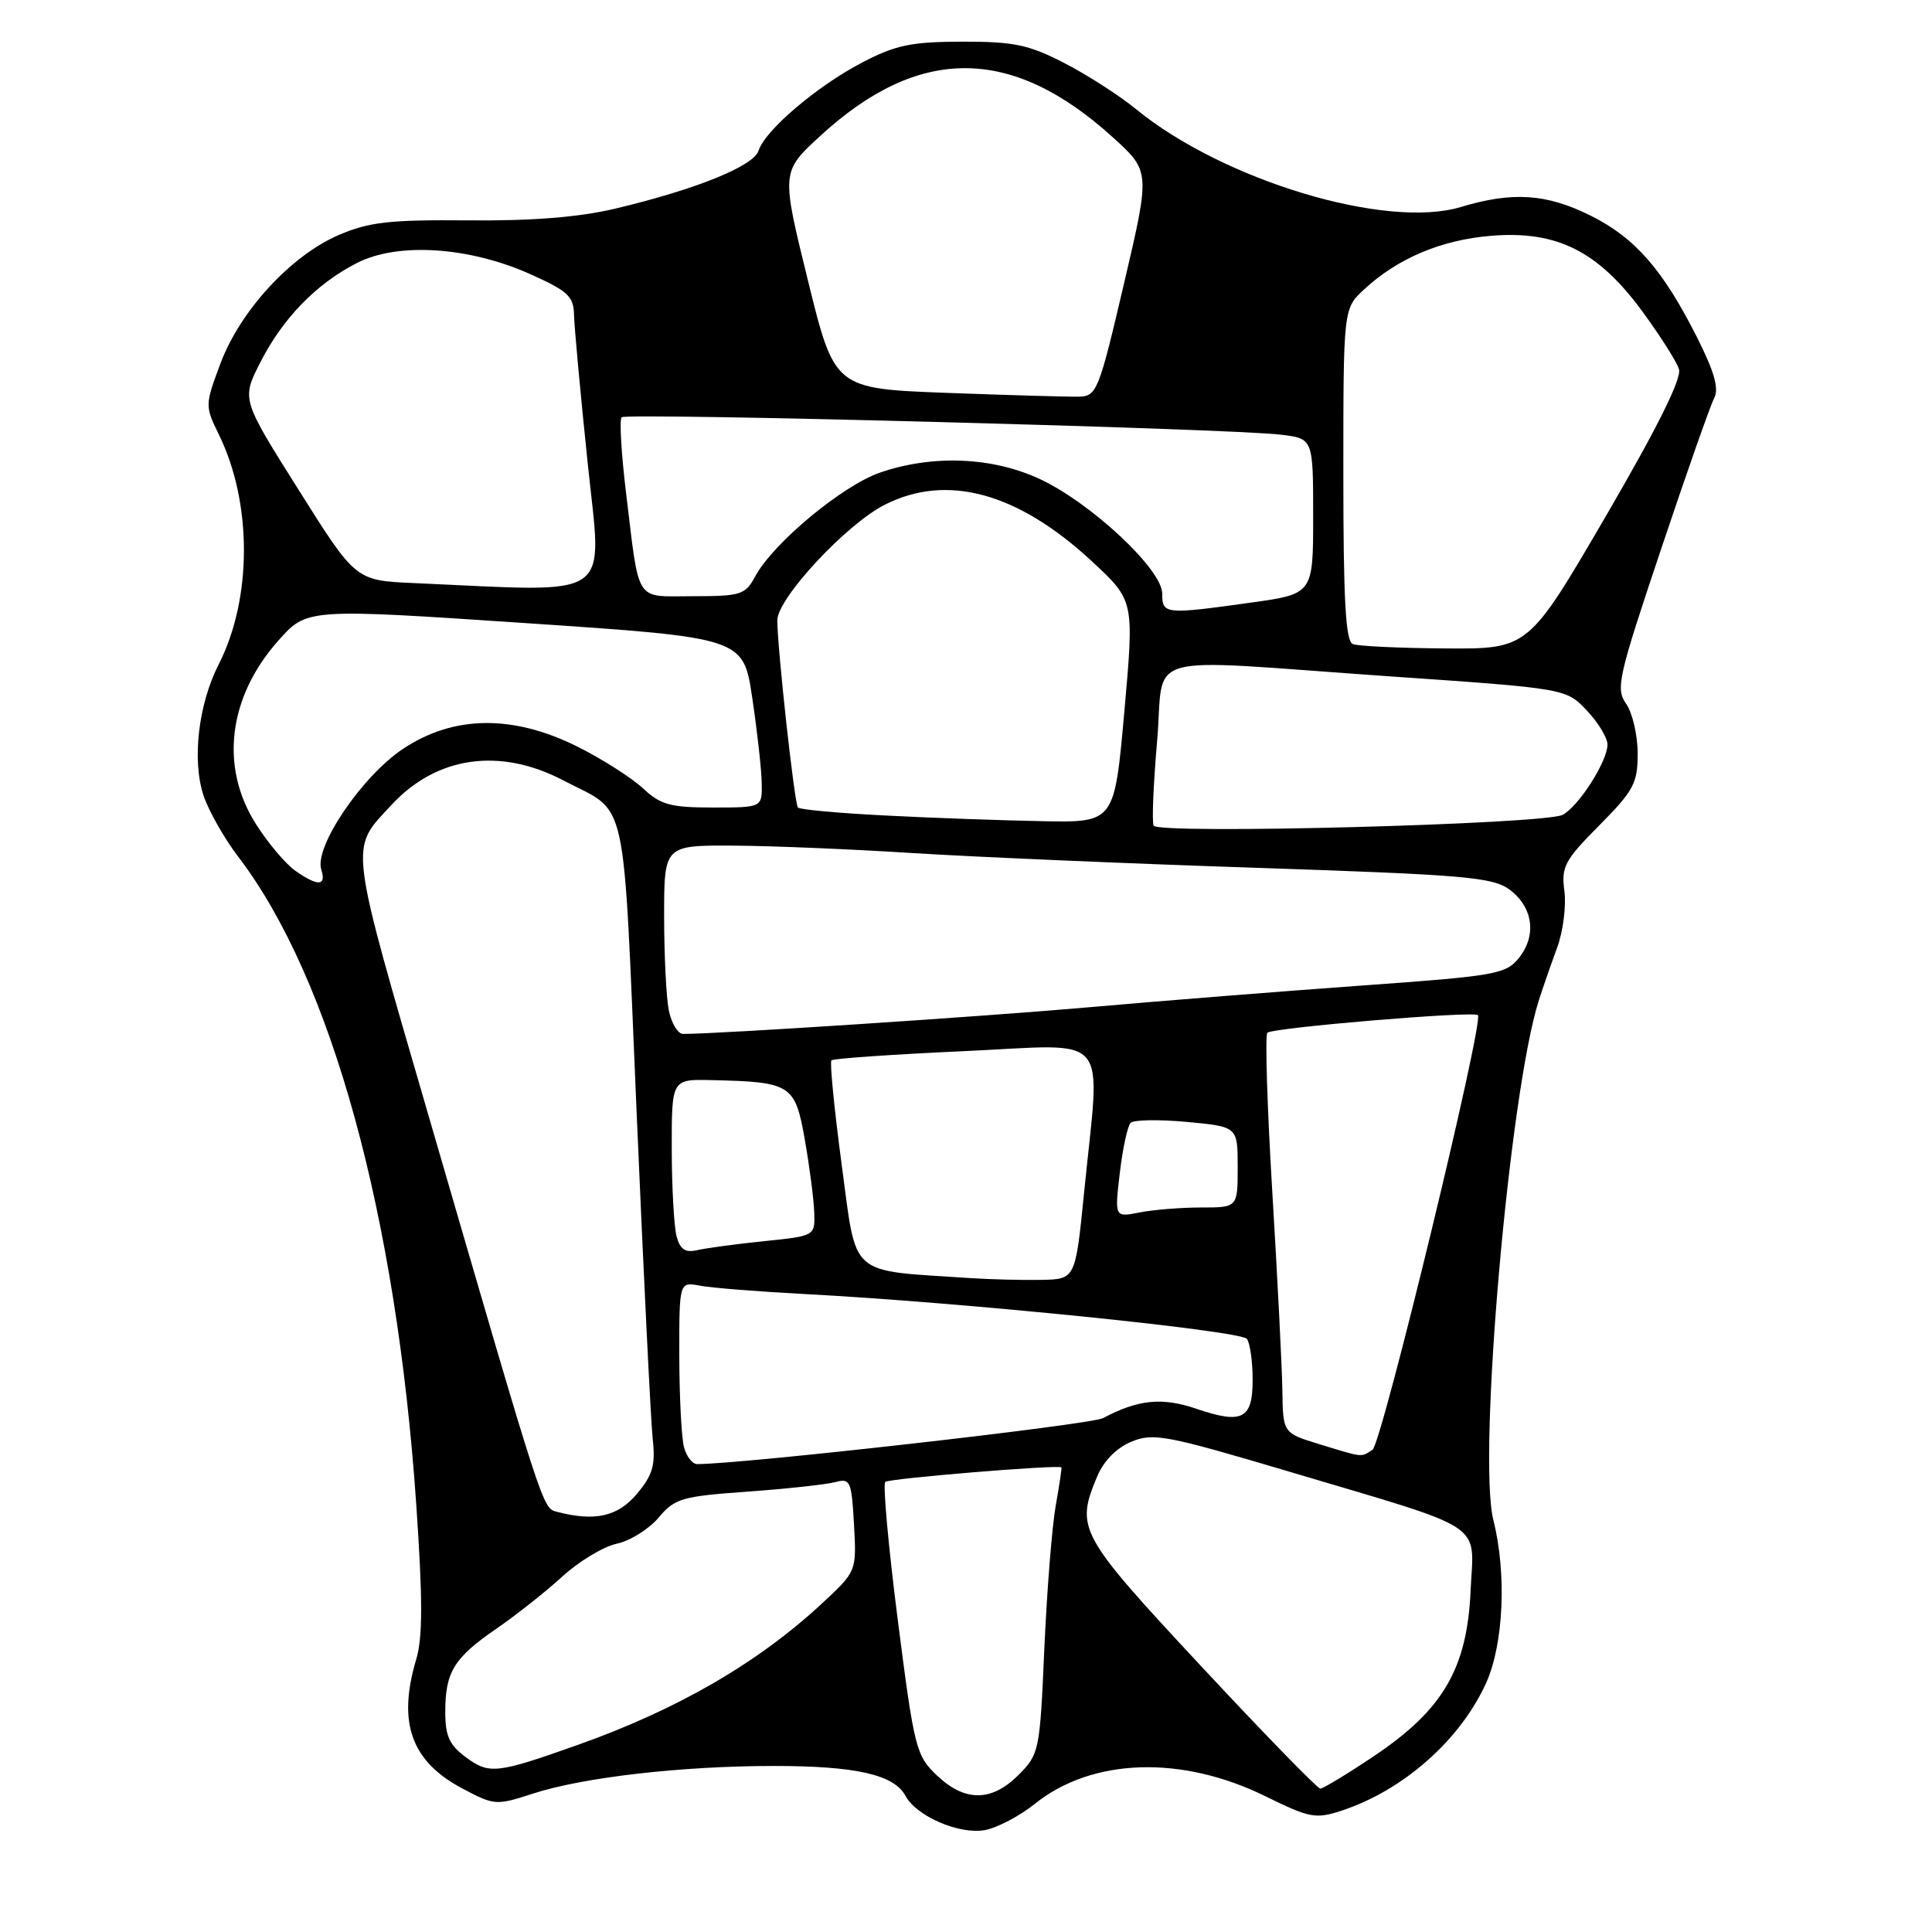 <?xml version="1.0" encoding="UTF-8" standalone="no"?>
<!DOCTYPE svg PUBLIC "-//W3C//DTD SVG 1.1//EN" "http://www.w3.org/Graphics/SVG/1.1/DTD/svg11.dtd" >
<svg xmlns="http://www.w3.org/2000/svg" xmlns:xlink="http://www.w3.org/1999/xlink" version="1.1" viewBox="0 0 256 256">
 <g >
 <path fill="currentColor"
d=" M 137.12 239.02 C 144.70 232.93 156.56 232.54 167.69 238.02 C 173.54 240.90 174.33 241.05 177.77 239.92 C 185.95 237.23 193.50 230.56 196.92 223.00 C 199.24 217.86 199.66 208.50 197.88 201.42 C 195.77 193.06 200.02 144.62 203.92 132.50 C 204.45 130.85 205.53 127.73 206.33 125.57 C 207.12 123.42 207.55 120.04 207.29 118.07 C 206.86 114.85 207.31 114.00 211.91 109.37 C 216.48 104.76 217.00 103.79 217.00 99.84 C 217.00 97.42 216.31 94.47 215.48 93.27 C 214.06 91.25 214.40 89.77 220.09 72.80 C 223.46 62.73 226.63 53.72 227.13 52.77 C 227.80 51.52 227.18 49.31 224.90 44.77 C 220.36 35.75 216.66 31.51 210.78 28.58 C 204.92 25.66 200.44 25.36 193.56 27.43 C 183.65 30.42 162.05 23.90 150.50 14.44 C 148.30 12.64 144.02 9.89 141.00 8.34 C 136.30 5.92 134.34 5.51 127.50 5.52 C 120.72 5.54 118.69 5.96 114.21 8.30 C 108.21 11.44 101.37 17.27 100.51 19.97 C 99.86 22.01 92.23 25.10 81.50 27.65 C 76.72 28.78 70.55 29.28 62.08 29.20 C 51.59 29.11 48.91 29.41 44.87 31.15 C 38.55 33.87 31.82 41.18 29.21 48.17 C 27.15 53.68 27.15 53.79 29.02 57.62 C 33.44 66.67 33.42 79.34 28.97 88.05 C 26.28 93.34 25.42 100.73 26.97 105.41 C 27.64 107.43 29.70 111.08 31.56 113.51 C 43.91 129.69 52.51 160.98 55.15 199.27 C 56.02 211.93 56.02 216.98 55.15 219.88 C 52.65 228.25 54.48 233.38 61.24 236.97 C 65.49 239.23 65.75 239.25 70.56 237.68 C 77.24 235.50 90.31 234.00 102.57 234.00 C 113.41 234.00 118.48 235.15 119.98 237.96 C 121.43 240.66 127.09 243.11 130.49 242.50 C 132.13 242.20 135.12 240.63 137.12 239.02 Z  M 124.14 235.25 C 121.38 232.63 121.14 231.68 118.97 214.73 C 117.72 204.96 116.97 196.69 117.30 196.36 C 117.75 195.91 139.89 194.08 140.64 194.43 C 140.72 194.47 140.38 196.75 139.89 199.50 C 139.40 202.25 138.72 210.77 138.38 218.44 C 137.79 232.02 137.70 232.45 134.96 235.19 C 131.39 238.76 127.86 238.78 124.14 235.25 Z  M 159.13 220.75 C 142.92 203.34 142.49 202.55 145.38 195.64 C 146.24 193.58 147.94 191.85 149.92 191.03 C 152.82 189.83 154.53 190.16 170.79 194.99 C 197.43 202.92 195.28 201.51 194.86 210.82 C 194.39 221.12 191.20 226.56 182.06 232.69 C 178.52 235.06 175.32 237.00 174.95 237.00 C 174.57 237.00 167.46 229.69 159.13 220.75 Z  M 61.75 232.86 C 59.55 231.24 59.00 230.04 59.00 226.85 C 59.00 221.55 60.14 219.69 65.76 215.82 C 68.37 214.03 72.30 210.92 74.50 208.91 C 76.70 206.89 79.95 204.93 81.72 204.55 C 83.50 204.17 85.99 202.61 87.27 201.09 C 89.41 198.54 90.35 198.27 99.05 197.65 C 104.25 197.27 109.47 196.71 110.66 196.39 C 112.67 195.85 112.84 196.22 113.16 202.01 C 113.50 208.20 113.50 208.20 109.00 212.39 C 100.48 220.32 89.81 226.51 76.50 231.23 C 65.82 235.02 64.83 235.13 61.75 232.86 Z  M 73.79 200.32 C 71.88 199.81 72.09 200.47 57.05 148.74 C 46.05 110.91 46.28 112.71 51.87 106.66 C 57.86 100.19 66.24 99.00 74.67 103.42 C 83.34 107.96 82.49 104.12 84.36 147.50 C 85.28 168.95 86.24 188.39 86.49 190.70 C 86.87 194.15 86.49 195.45 84.39 197.95 C 81.86 200.96 78.81 201.64 73.79 200.32 Z  M 90.63 191.75 C 90.30 190.51 90.02 185.08 90.01 179.67 C 90.00 169.84 90.00 169.84 92.75 170.36 C 94.26 170.65 100.45 171.14 106.50 171.46 C 127.31 172.55 164.49 176.32 165.23 177.42 C 165.64 178.01 165.98 180.43 165.98 182.78 C 166.00 188.03 164.64 188.75 158.53 186.67 C 153.99 185.12 150.79 185.44 146.16 187.91 C 144.55 188.78 98.40 194.00 92.37 194.00 C 91.74 194.00 90.96 192.99 90.63 191.75 Z  M 174.75 191.34 C 170.00 189.88 170.00 189.88 169.92 184.19 C 169.87 181.06 169.27 169.28 168.59 158.00 C 167.91 146.72 167.61 137.21 167.93 136.85 C 168.51 136.18 195.24 133.94 195.83 134.51 C 196.66 135.31 183.08 191.34 181.86 192.11 C 180.26 193.12 180.74 193.17 174.75 191.34 Z  M 128.50 169.35 C 112.27 168.27 113.56 169.41 111.54 154.42 C 110.55 147.00 109.93 140.74 110.17 140.50 C 110.41 140.26 118.34 139.71 127.80 139.28 C 147.55 138.38 145.81 136.34 143.65 158.00 C 142.50 169.50 142.50 169.50 138.00 169.59 C 135.53 169.64 131.25 169.53 128.50 169.35 Z  M 89.65 163.82 C 89.31 162.55 89.02 157.34 89.01 152.25 C 89.00 143.00 89.00 143.00 94.25 143.12 C 104.84 143.36 105.35 143.68 106.64 151.00 C 107.27 154.58 107.83 158.91 107.89 160.63 C 108.00 163.77 108.00 163.77 101.25 164.46 C 97.54 164.84 93.55 165.38 92.39 165.65 C 90.80 166.02 90.12 165.57 89.65 163.82 Z  M 148.38 155.42 C 148.76 152.18 149.41 149.19 149.82 148.78 C 150.23 148.37 153.59 148.32 157.28 148.66 C 164.00 149.29 164.00 149.29 164.00 154.64 C 164.00 160.00 164.00 160.00 159.12 160.00 C 156.44 160.00 152.77 160.30 150.97 160.66 C 147.69 161.31 147.69 161.31 148.38 155.42 Z  M 88.62 133.88 C 88.28 132.16 88.00 126.53 88.00 121.38 C 88.00 112.00 88.00 112.00 97.25 112.05 C 102.34 112.08 113.03 112.53 121.00 113.04 C 128.97 113.54 149.45 114.43 166.50 114.99 C 194.01 115.91 197.78 116.23 200.00 117.86 C 203.14 120.17 203.66 123.97 201.25 126.95 C 199.51 129.09 198.15 129.32 180.45 130.59 C 170.03 131.34 153.85 132.62 144.50 133.45 C 130.49 134.69 95.31 137.00 90.51 137.00 C 89.82 137.00 88.97 135.59 88.62 133.88 Z  M 39.12 115.37 C 37.84 114.47 35.49 111.69 33.90 109.17 C 29.11 101.63 30.24 92.37 36.85 84.92 C 40.66 80.62 40.66 80.62 69.58 82.56 C 98.50 84.50 98.50 84.50 99.68 92.50 C 100.34 96.90 100.90 101.96 100.93 103.75 C 101.00 107.00 101.00 107.00 94.46 107.00 C 88.83 107.00 87.53 106.64 85.21 104.47 C 83.72 103.08 79.84 100.60 76.59 98.97 C 68.00 94.66 60.09 94.75 53.37 99.25 C 47.94 102.88 41.62 112.22 42.57 115.21 C 43.27 117.43 42.14 117.49 39.12 115.37 Z  M 152.86 109.40 C 152.62 108.91 152.83 103.89 153.32 98.25 C 154.38 86.13 150.34 87.27 184.00 89.61 C 207.50 91.23 207.50 91.23 210.25 94.13 C 211.76 95.73 213.00 97.76 213.00 98.65 C 213.00 100.87 209.21 106.82 207.06 107.97 C 204.72 109.22 153.44 110.58 152.86 109.40 Z  M 117.33 108.06 C 111.18 107.75 105.97 107.28 105.73 107.00 C 105.26 106.45 103.00 85.87 103.00 82.19 C 103.00 79.29 112.09 69.51 117.20 66.90 C 125.46 62.68 134.89 65.26 144.75 74.44 C 150.29 79.60 150.29 79.60 148.98 94.30 C 147.67 109.00 147.67 109.00 138.09 108.81 C 132.81 108.71 123.47 108.38 117.33 108.06 Z  M 179.25 85.34 C 178.30 84.96 178.00 79.50 178.00 62.87 C 178.00 40.90 178.00 40.90 180.75 38.35 C 185.20 34.22 191.01 31.77 197.64 31.24 C 206.27 30.54 211.73 33.27 217.55 41.17 C 219.93 44.41 222.15 47.89 222.47 48.91 C 222.86 50.14 219.65 56.60 212.79 68.38 C 202.52 86.00 202.52 86.00 191.51 85.92 C 185.46 85.88 179.94 85.62 179.25 85.34 Z  M 154.00 78.65 C 154.00 75.45 144.57 66.64 137.77 63.47 C 131.49 60.55 123.63 60.22 116.64 62.61 C 111.65 64.31 102.42 71.98 100.06 76.39 C 98.76 78.81 98.17 79.00 91.85 79.00 C 84.00 79.00 84.77 80.20 82.94 65.18 C 82.32 60.05 82.06 55.60 82.37 55.29 C 83.00 54.67 163.09 56.78 169.75 57.60 C 174.00 58.12 174.00 58.12 174.00 68.41 C 174.00 78.70 174.00 78.70 165.75 79.85 C 154.35 81.44 154.00 81.41 154.00 78.65 Z  M 54.81 77.26 C 47.12 76.92 47.12 76.92 39.57 64.91 C 32.01 52.91 32.01 52.91 34.46 48.08 C 37.45 42.18 41.89 37.61 47.31 34.84 C 52.72 32.08 62.14 32.69 70.25 36.32 C 75.23 38.55 76.01 39.26 76.06 41.69 C 76.09 43.24 76.90 52.04 77.86 61.25 C 79.79 79.86 81.82 78.45 54.81 77.26 Z  M 125.54 52.06 C 110.58 51.50 110.58 51.50 107.05 37.14 C 103.51 22.77 103.51 22.77 108.70 18.00 C 121.78 5.98 134.07 6.04 147.46 18.20 C 152.42 22.70 152.42 22.70 148.93 37.60 C 145.61 51.79 145.33 52.50 142.97 52.56 C 141.61 52.59 133.77 52.37 125.54 52.06 Z "/>
</g>
</svg>